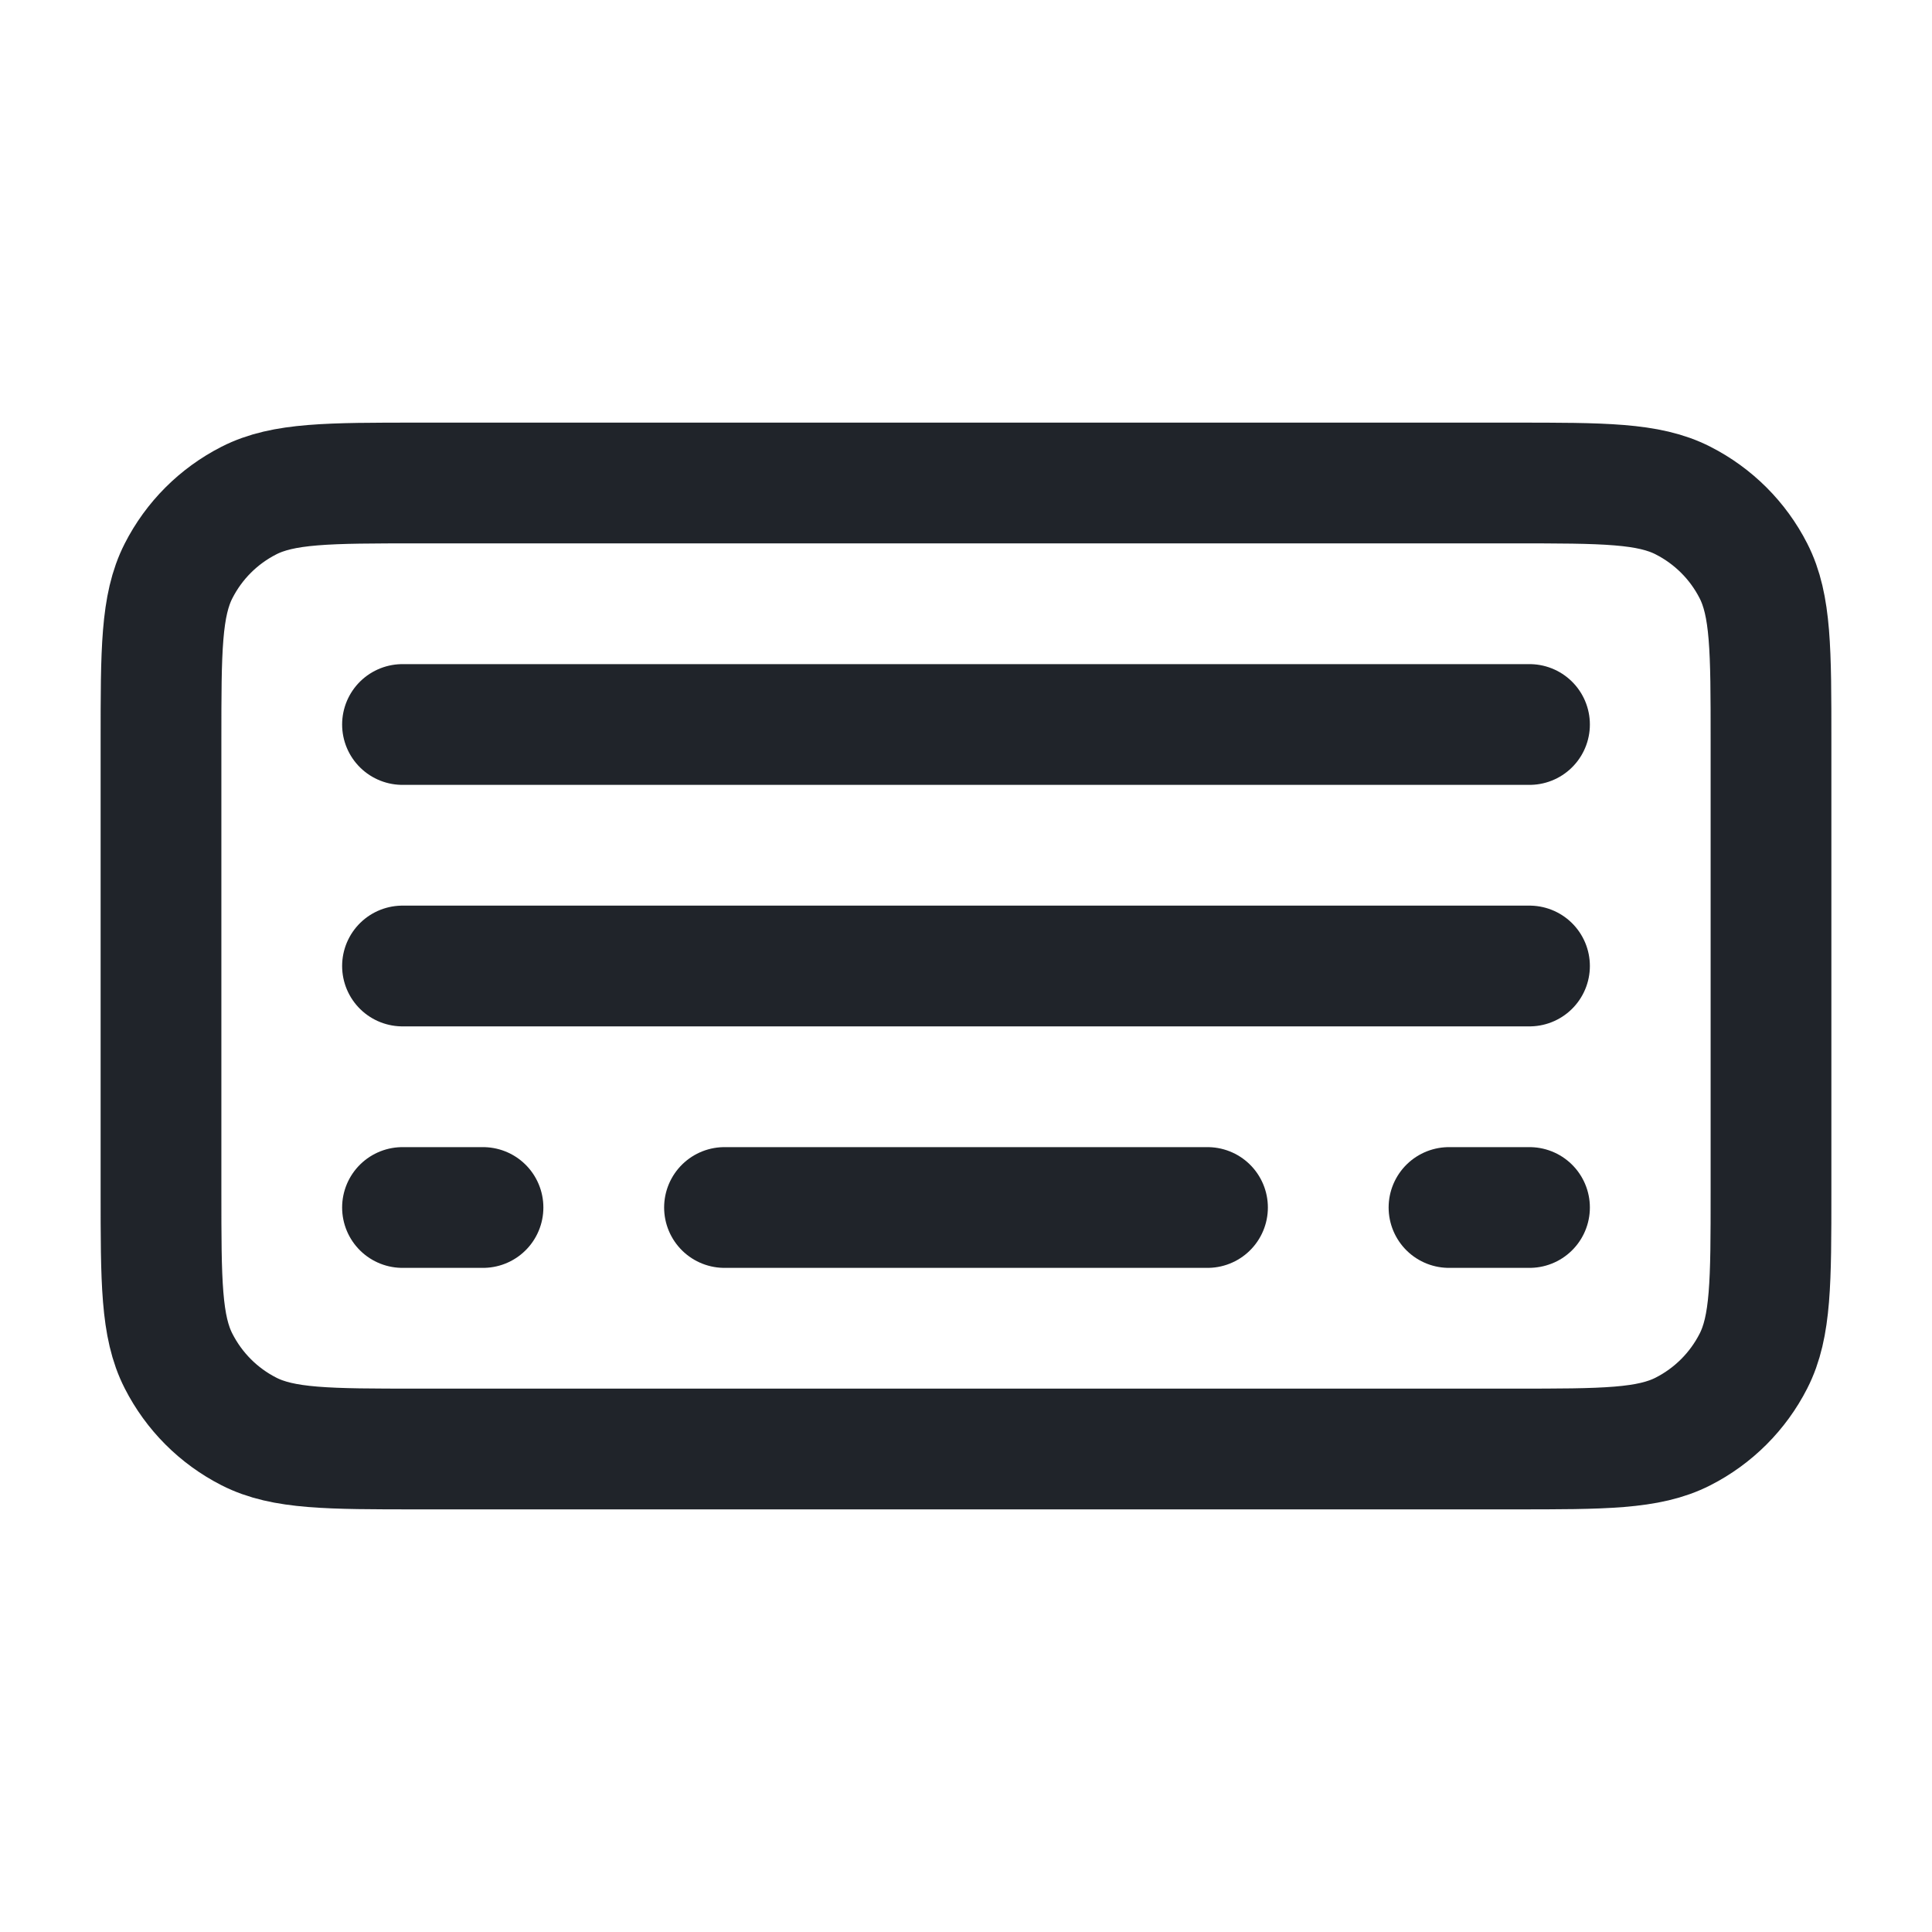 <svg width="24" height="24" viewBox="0 0 24 24" fill="none" xmlns="http://www.w3.org/2000/svg">
<g id="System / Keyboard">
<path id="Vector" d="M18 15H19M9 15H15M6 15H5M5 12H19M5 9H19M2 14.8V9.2C2 8.08 2 7.52 2.218 7.092C2.41 6.715 2.715 6.41 3.092 6.218C3.52 6 4.08 6 5.2 6H18.8C19.92 6 20.48 6 20.907 6.218C21.284 6.41 21.59 6.715 21.782 7.092C22 7.519 22 8.079 22 9.197V14.803C22 15.921 22 16.48 21.782 16.907C21.59 17.284 21.284 17.59 20.907 17.782C20.48 18 19.921 18 18.803 18H5.197C4.079 18 3.519 18 3.092 17.782C2.715 17.59 2.41 17.284 2.218 16.907C2 16.48 2 15.92 2 14.8Z" stroke="#20242A" stroke-width="1.5" stroke-linecap="round" stroke-linejoin="round"/>
</g>
</svg>
